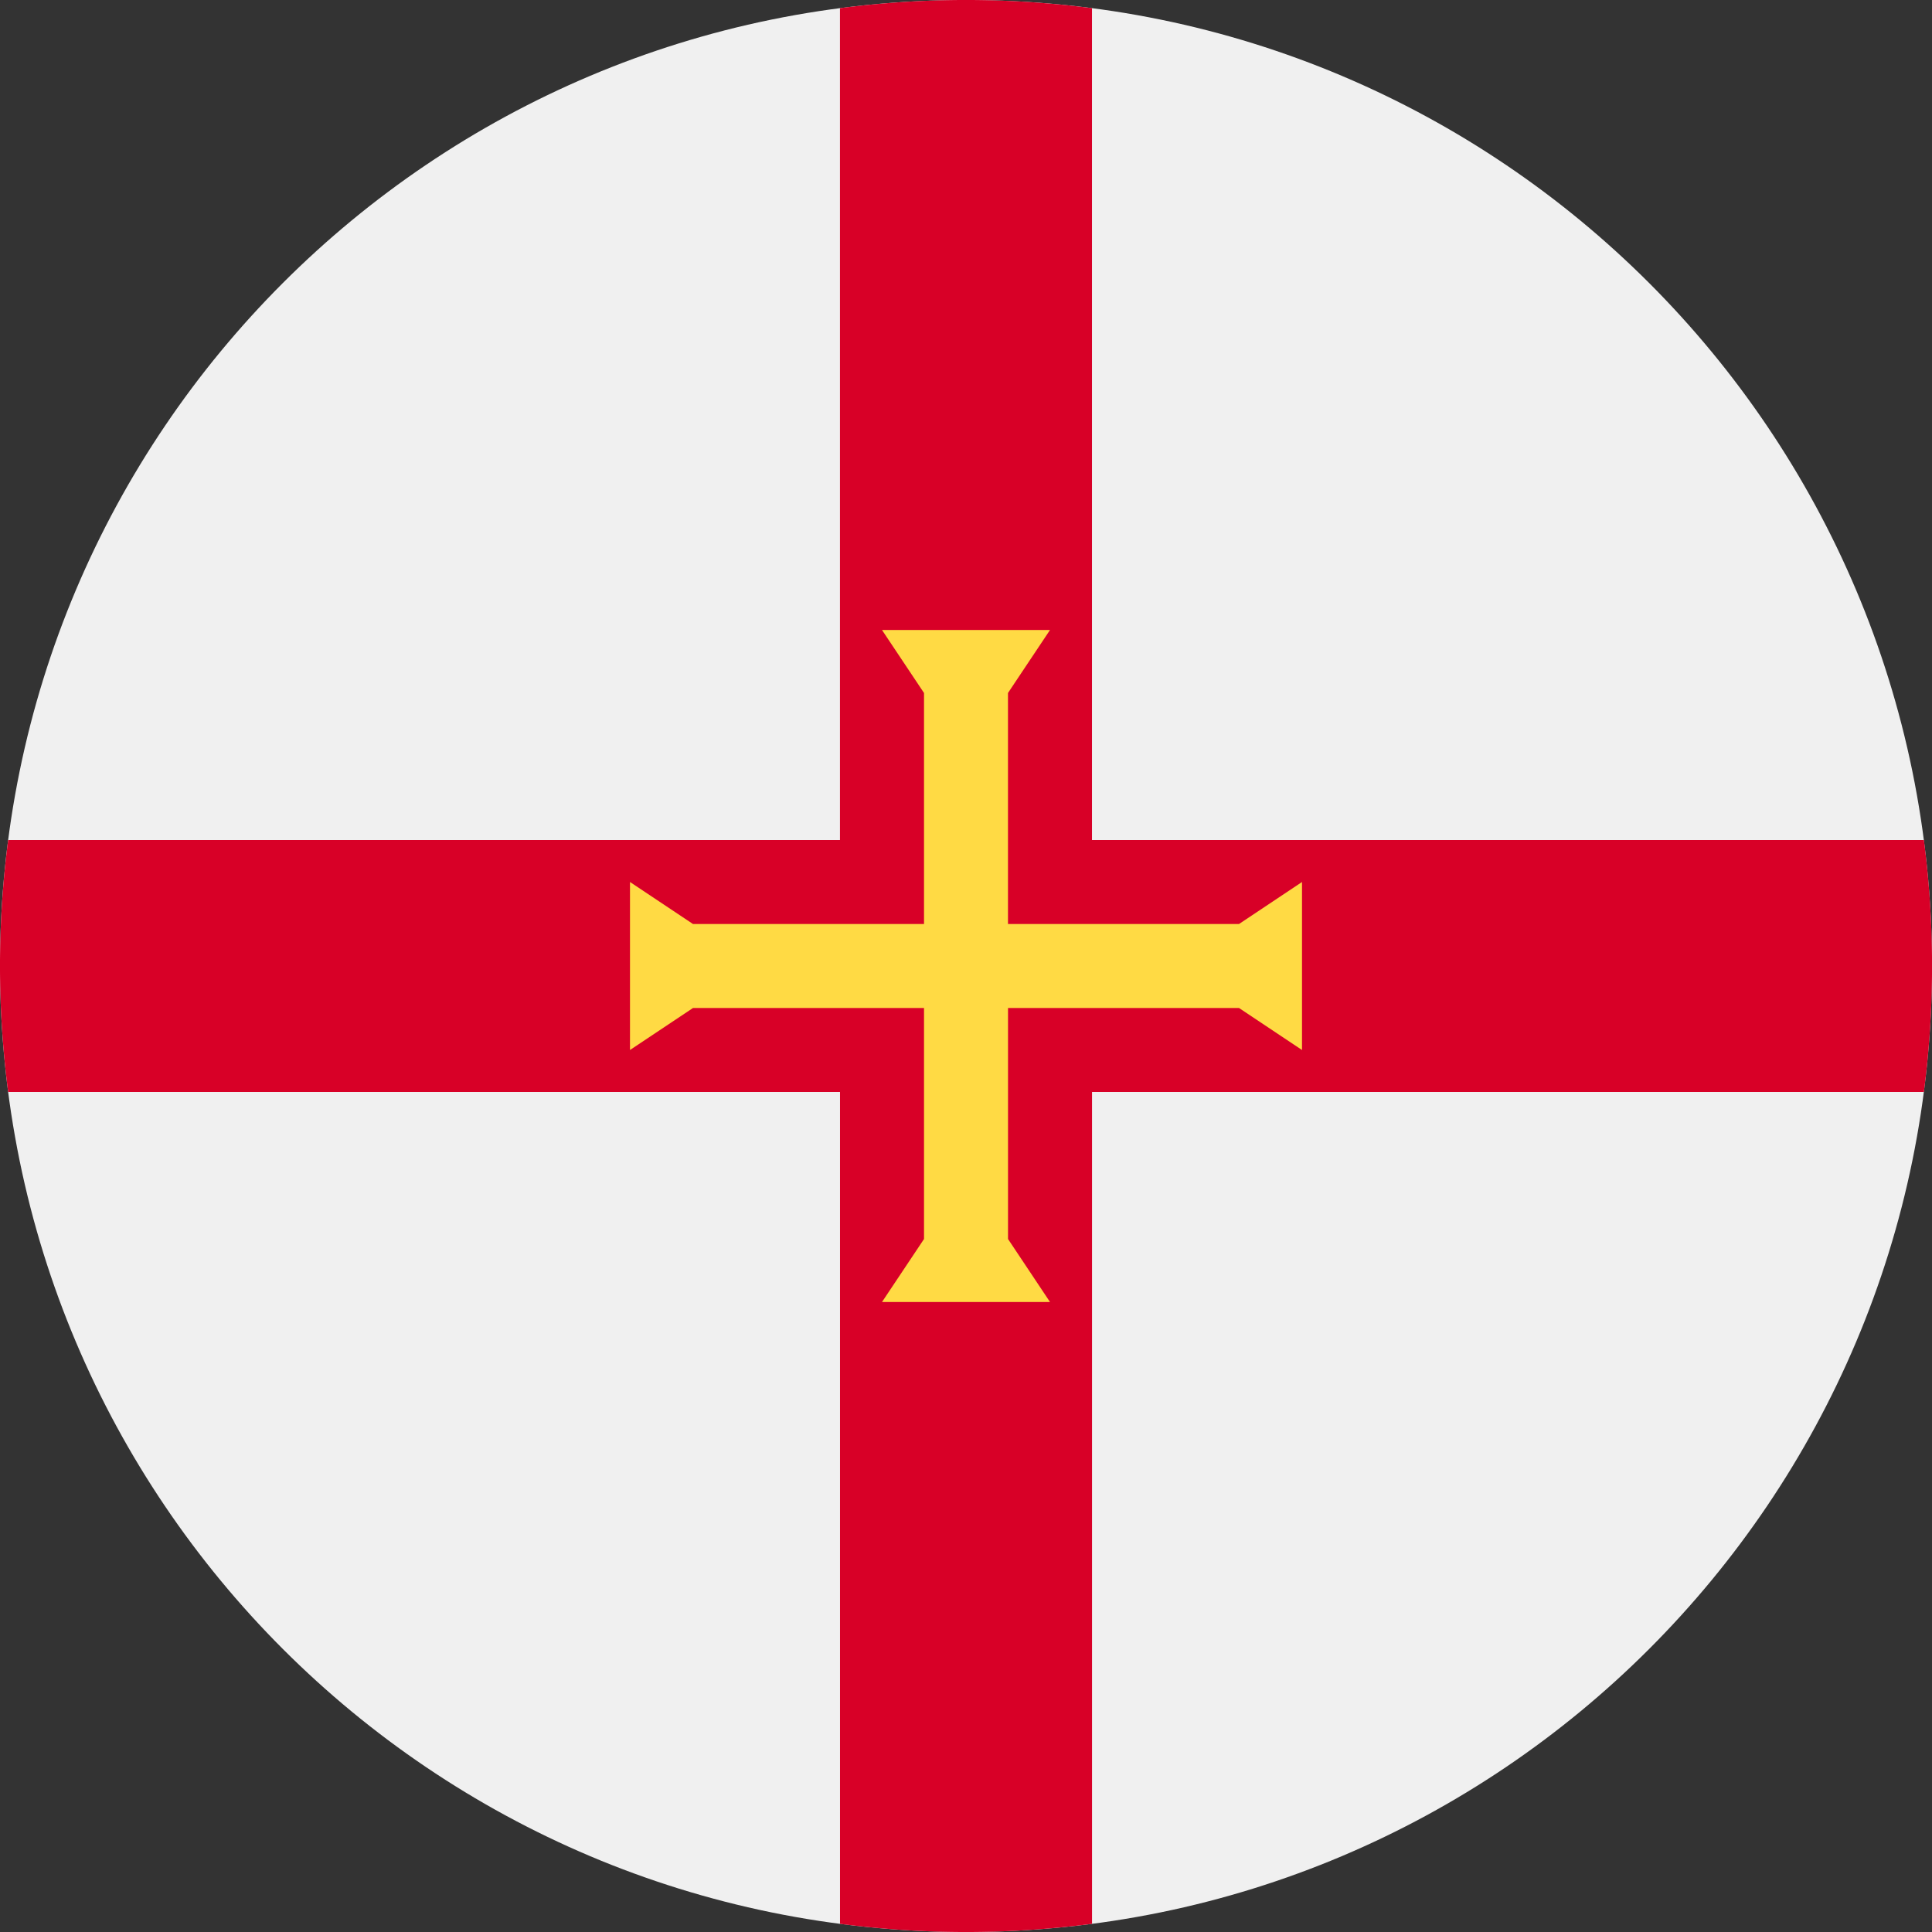 <svg xmlns="http://www.w3.org/2000/svg" width="48" height="48" fill="none"><rect width="100%" height="100%" fill="#333333" stroke="none"/><g clip-path="url(#a)"><path fill="#F0F0F0" d="M24 48c13.255 0 24-10.745 24-24S37.255 0 24 0 0 10.745 0 24s10.745 24 24 24"/><path fill="#D80027" d="M47.797 20.87H27.13V.203a24.2 24.2 0 0 0-6.261 0V20.87H.203a24.2 24.2 0 0 0 0 6.26H20.87v20.667a24.2 24.2 0 0 0 6.261 0V27.13h20.667a24.2 24.2 0 0 0 0-6.261"/><path fill="#FFDA44" d="m30.783 25.043 1.565 1.044v-4.174l-1.565 1.044h-5.74v-5.74l1.044-1.565h-4.174l1.044 1.565v5.74h-5.74l-1.565-1.044v4.174l1.566-1.044h5.739v5.74l-1.044 1.565h4.174l-1.043-1.565v-5.74z"/></g><defs><clipPath id="a"><path fill="#fff" d="M0 0h48v48H0z"/></clipPath></defs></svg>
